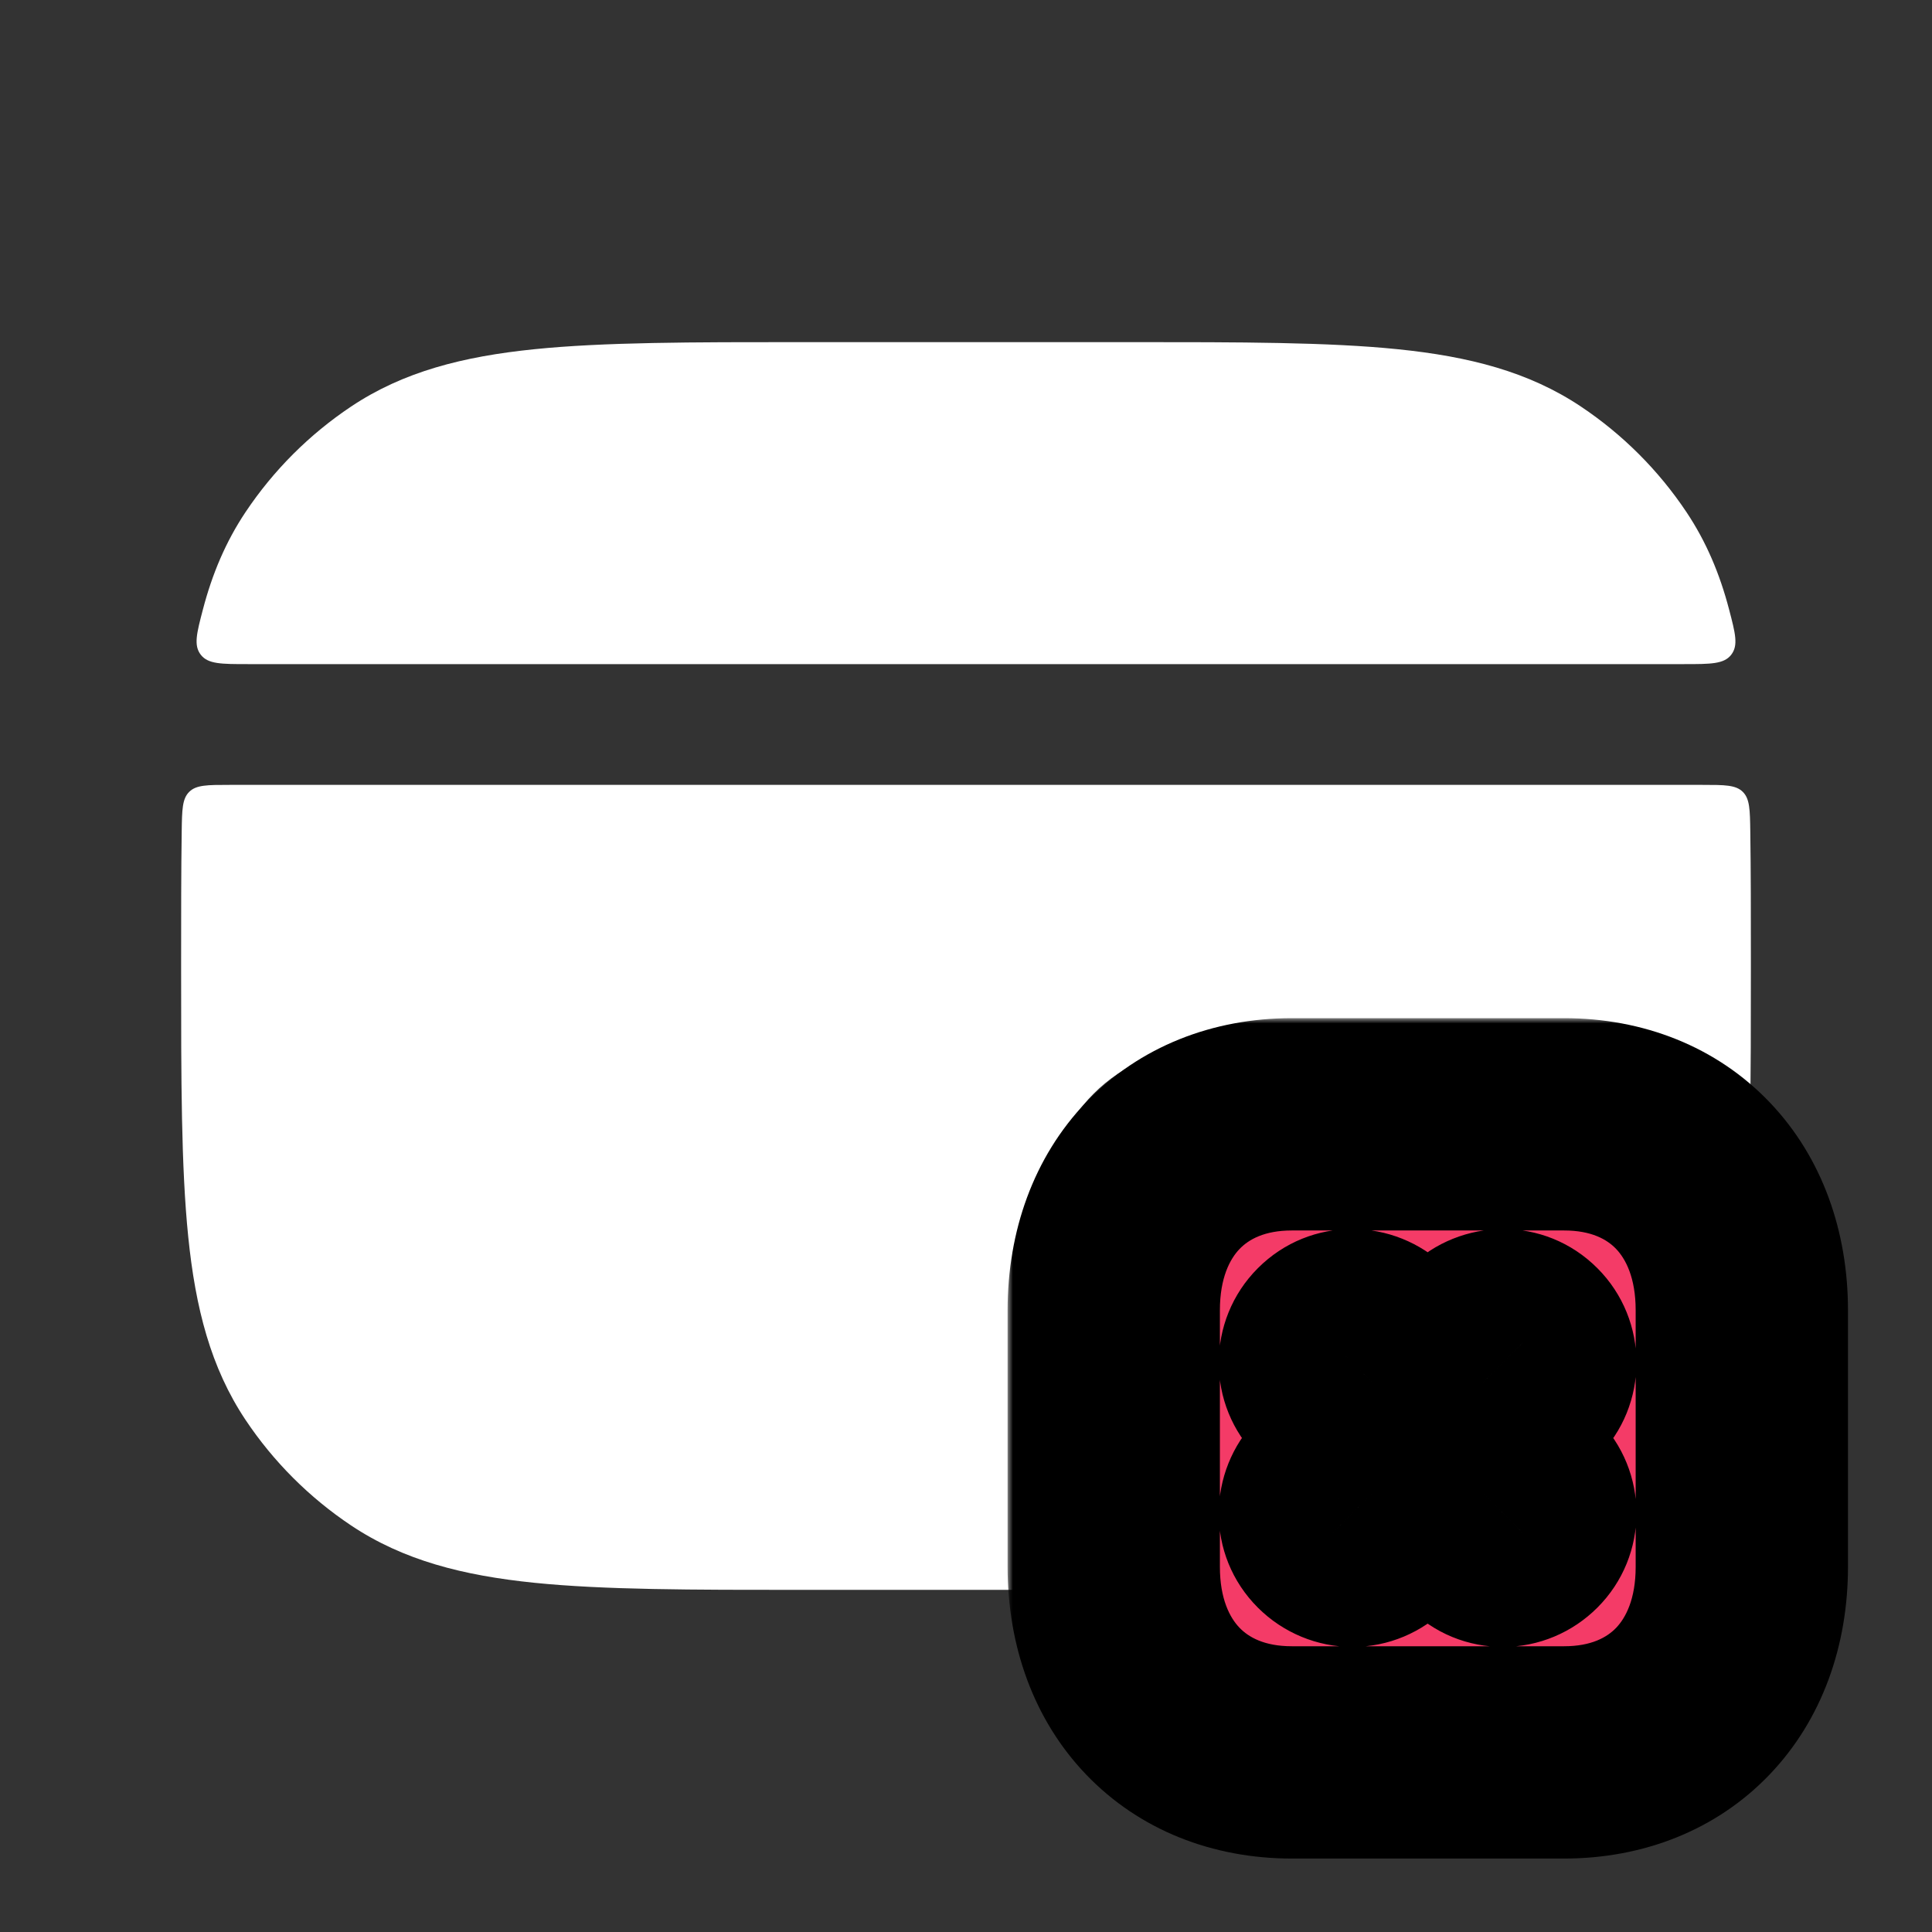 <svg width="182" height="182" viewBox="0 0 182 182" fill="none" xmlns="http://www.w3.org/2000/svg">
<rect x="0" y="0" width="182" height="182" fill="#333333" stroke="none"/>
<path d="M75.518 32.229H106.482C116.865 32.229 125.092 32.229 131.662 32.897C138.394 33.582 144.013 35.015 148.929 38.3C152.862 40.928 156.239 44.305 158.867 48.238C160.739 51.04 162.01 54.071 162.883 57.406C163.475 59.664 163.77 60.792 163.087 61.678C162.404 62.562 161.152 62.562 158.649 62.562H23.351C20.848 62.562 19.596 62.562 18.913 61.678C18.23 60.792 18.525 59.664 19.117 57.406C19.99 54.071 21.261 51.04 23.133 48.238C25.761 44.305 29.138 40.928 33.071 38.3C37.987 35.015 43.606 33.582 50.338 32.897C56.908 32.229 65.135 32.229 75.518 32.229Z" fill="white"/>
<path d="M113.75 106.167C109.562 106.167 106.167 109.562 106.167 113.75C106.167 117.938 109.562 121.333 113.75 121.333C117.938 121.333 121.333 117.938 121.333 113.75C121.333 109.562 117.938 106.167 113.75 106.167Z" fill="white"/>
<path d="M127.843 119.367C127.484 120.266 127.948 121.333 128.917 121.333C133.105 121.333 136.5 117.938 136.5 113.75C136.5 109.562 133.105 106.167 128.917 106.167C127.948 106.167 127.484 107.234 127.843 108.133C128.536 109.87 128.917 111.766 128.917 113.75C128.917 115.734 128.536 117.63 127.843 119.367Z" fill="white"/>
<path fill-rule="evenodd" clip-rule="evenodd" d="M21.624 73.938C19.535 73.938 18.491 73.938 17.827 74.592C17.162 75.247 17.147 76.279 17.117 78.345C17.062 82.079 17.062 86.179 17.062 90.684V91.315C17.062 101.698 17.062 109.926 17.731 116.496C18.416 123.227 19.849 128.846 23.133 133.762C25.761 137.695 29.138 141.072 33.071 143.7C37.987 146.985 43.606 148.418 50.338 149.103C56.908 149.771 65.135 149.771 75.518 149.771H106.482C116.865 149.771 125.092 149.771 131.662 149.103C138.394 148.418 144.013 146.985 148.929 143.7C152.862 141.072 156.239 137.695 158.867 133.762C162.151 128.846 163.585 123.227 164.269 116.496C164.938 109.926 164.938 101.698 164.938 91.315V90.685C164.938 86.179 164.938 82.079 164.883 78.345C164.853 76.279 164.838 75.247 164.173 74.592C163.509 73.938 162.465 73.938 160.376 73.938H21.624ZM98.583 113.75C98.583 105.374 105.374 98.583 113.75 98.583C115.578 98.583 117.33 98.906 118.952 99.499C120.271 99.981 120.931 100.222 121.333 100.222C121.736 100.222 122.395 99.981 123.715 99.499C125.337 98.906 127.089 98.583 128.917 98.583C137.293 98.583 144.083 105.374 144.083 113.75C144.083 122.126 137.293 128.917 128.917 128.917C127.089 128.917 125.337 128.593 123.715 128.001C122.395 127.519 121.736 127.278 121.333 127.278C120.931 127.278 120.271 127.519 118.952 128.001C117.33 128.593 115.578 128.917 113.75 128.917C105.374 128.917 98.583 122.126 98.583 113.75Z" fill="white"/>
<mask id="path-2-outside-1_284_24194" maskUnits="userSpaceOnUse" x="94.918" y="95.914" width="80" height="80" fill="black">
<rect fill="white" x="94.918" y="95.914" width="80" height="80"/>
<path fill-rule="evenodd" clip-rule="evenodd" d="M121.692 105.914H147.34C157.369 105.914 164.085 112.955 164.085 123.428V147.6C164.085 158.043 157.369 165.081 147.34 165.081H121.692C111.663 165.081 104.918 158.043 104.918 147.6V123.428C104.918 112.955 111.663 105.914 121.692 105.914ZM143.406 144.373C144.412 143.37 144.412 141.743 143.406 140.737L138.14 135.471L143.406 130.202C144.412 129.199 144.412 127.543 143.406 126.537C142.4 125.528 140.773 125.528 139.738 126.537L134.501 131.8L129.235 126.537C128.2 125.528 126.573 125.528 125.567 126.537C124.561 127.543 124.561 129.199 125.567 130.202L130.833 135.471L125.567 140.707C124.561 141.743 124.561 143.37 125.567 144.373C126.07 144.876 126.75 145.145 127.401 145.145C128.082 145.145 128.733 144.876 129.235 144.373L134.501 139.139L139.767 144.373C140.27 144.908 140.921 145.145 141.572 145.145C142.252 145.145 142.903 144.876 143.406 144.373Z"/>
</mask>
<path fill-rule="evenodd" clip-rule="evenodd" d="M121.692 105.914H147.34C157.369 105.914 164.085 112.955 164.085 123.428V147.6C164.085 158.043 157.369 165.081 147.34 165.081H121.692C111.663 165.081 104.918 158.043 104.918 147.6V123.428C104.918 112.955 111.663 105.914 121.692 105.914ZM143.406 144.373C144.412 143.37 144.412 141.743 143.406 140.737L138.14 135.471L143.406 130.202C144.412 129.199 144.412 127.543 143.406 126.537C142.4 125.528 140.773 125.528 139.738 126.537L134.501 131.8L129.235 126.537C128.2 125.528 126.573 125.528 125.567 126.537C124.561 127.543 124.561 129.199 125.567 130.202L130.833 135.471L125.567 140.707C124.561 141.743 124.561 143.37 125.567 144.373C126.07 144.876 126.75 145.145 127.401 145.145C128.082 145.145 128.733 144.876 129.235 144.373L134.501 139.139L139.767 144.373C140.27 144.908 140.921 145.145 141.572 145.145C142.252 145.145 142.903 144.876 143.406 144.373Z" fill="#F43B67"/>
<path d="M143.406 144.373L136.345 137.291L136.34 137.296L136.335 137.302L143.406 144.373ZM138.14 135.471L131.067 128.402L124 135.473L131.069 142.542L138.14 135.471ZM143.406 130.202L136.345 123.121L136.339 123.127L136.333 123.133L143.406 130.202ZM143.406 126.537L136.324 133.598L136.33 133.603L136.335 133.608L143.406 126.537ZM139.738 126.537L132.759 119.374L132.703 119.429L132.649 119.484L139.738 126.537ZM134.501 131.8L127.432 138.873L134.521 145.958L141.59 138.853L134.501 131.8ZM129.235 126.537L136.305 119.464L136.259 119.419L136.214 119.374L129.235 126.537ZM125.567 126.537L132.638 133.608L132.643 133.603L132.649 133.598L125.567 126.537ZM125.567 130.202L132.64 123.133L132.634 123.127L132.628 123.121L125.567 130.202ZM130.833 135.471L137.884 142.562L144.993 135.493L137.906 128.402L130.833 135.471ZM125.567 140.707L118.516 133.616L118.455 133.677L118.394 133.739L125.567 140.707ZM125.567 144.373L132.638 137.302L132.633 137.296L132.628 137.291L125.567 144.373ZM129.235 144.373L122.186 137.28L122.175 137.291L122.164 137.302L129.235 144.373ZM134.501 139.139L141.55 132.046L134.501 125.041L127.452 132.046L134.501 139.139ZM139.767 144.373L147.056 137.527L146.938 137.401L146.816 137.28L139.767 144.373ZM147.34 95.914H121.692V115.914H147.34V95.914ZM174.085 123.428C174.085 116.036 171.683 109.047 166.704 103.836C161.686 98.584 154.785 95.914 147.34 95.914V115.914C149.925 115.914 151.396 116.765 152.243 117.652C153.129 118.579 154.085 120.347 154.085 123.428H174.085ZM174.085 147.6V123.428H154.085V147.6H174.085ZM147.34 175.081C154.783 175.081 161.682 172.414 166.699 167.17C171.678 161.966 174.085 154.984 174.085 147.6H154.085C154.085 150.659 153.133 152.418 152.248 153.343C151.4 154.229 149.927 155.081 147.34 155.081V175.081ZM121.692 175.081H147.34V155.081H121.692V175.081ZM94.918 147.6C94.918 154.997 97.339 161.979 102.327 167.179C107.35 172.415 114.251 175.081 121.692 175.081V155.081C119.103 155.081 117.618 154.228 116.761 153.334C115.869 152.405 114.918 150.647 114.918 147.6H94.918ZM94.918 123.428V147.6H114.918V123.428H94.918ZM121.692 95.914C114.25 95.914 107.346 98.582 102.322 103.827C97.335 109.034 94.918 116.024 94.918 123.428H114.918C114.918 120.359 115.874 118.592 116.766 117.661C117.622 116.767 119.105 115.914 121.692 115.914V95.914ZM136.335 147.808C133.441 144.914 133.426 140.202 136.345 137.291L150.467 151.454C155.397 146.538 155.382 138.571 150.477 133.666L136.335 147.808ZM131.069 142.542L136.335 147.808L150.477 133.666L145.211 128.4L131.069 142.542ZM136.333 123.133L131.067 128.402L145.213 142.54L150.479 137.271L136.333 123.133ZM136.335 133.608C133.441 130.714 133.426 126.031 136.345 123.121L150.467 137.284C155.397 132.367 155.382 124.371 150.477 119.466L136.335 133.608ZM146.716 133.699C143.926 136.418 139.282 136.564 136.324 133.598L150.487 119.476C145.518 114.492 137.62 114.638 132.759 119.374L146.716 133.699ZM141.59 138.853L146.827 133.59L132.649 119.484L127.412 124.747L141.59 138.853ZM122.166 133.61L127.432 138.873L141.57 124.727L136.305 119.464L122.166 133.61ZM132.649 133.598C129.691 136.564 125.048 136.418 122.257 133.699L136.214 119.374C131.353 114.638 123.455 114.492 118.486 119.476L132.649 133.598ZM132.628 123.121C135.547 126.031 135.532 130.714 132.638 133.608L118.496 119.466C113.591 124.371 113.576 132.367 118.506 137.284L132.628 123.121ZM137.906 128.402L132.64 123.133L118.494 137.271L123.76 142.54L137.906 128.402ZM132.618 147.798L137.884 142.562L123.782 128.38L118.516 133.616L132.618 147.798ZM132.628 137.291C135.602 140.257 135.442 144.893 132.74 147.675L118.394 133.739C113.68 138.592 113.52 146.482 118.506 151.454L132.628 137.291ZM127.401 135.145C129.401 135.145 131.265 135.928 132.638 137.302L118.496 151.444C120.875 153.823 124.099 155.145 127.401 155.145V135.145ZM122.164 137.302C123.495 135.971 125.37 135.145 127.401 135.145V155.145C130.793 155.145 133.97 153.78 136.307 151.444L122.164 137.302ZM127.452 132.046L122.186 137.28L136.285 151.466L141.55 146.232L127.452 132.046ZM146.816 137.28L141.55 132.046L127.452 146.232L132.718 151.466L146.816 137.28ZM141.572 135.145C143.407 135.145 145.489 135.857 147.056 137.527L132.478 151.219C135.052 153.959 138.435 155.145 141.572 155.145V135.145ZM136.335 137.302C137.665 135.971 139.541 135.145 141.572 135.145V155.145C144.963 155.145 148.141 153.78 150.477 151.444L136.335 137.302Z" fill="black" mask="url(#path-2-outside-1_284_24194)"/>
</svg>
